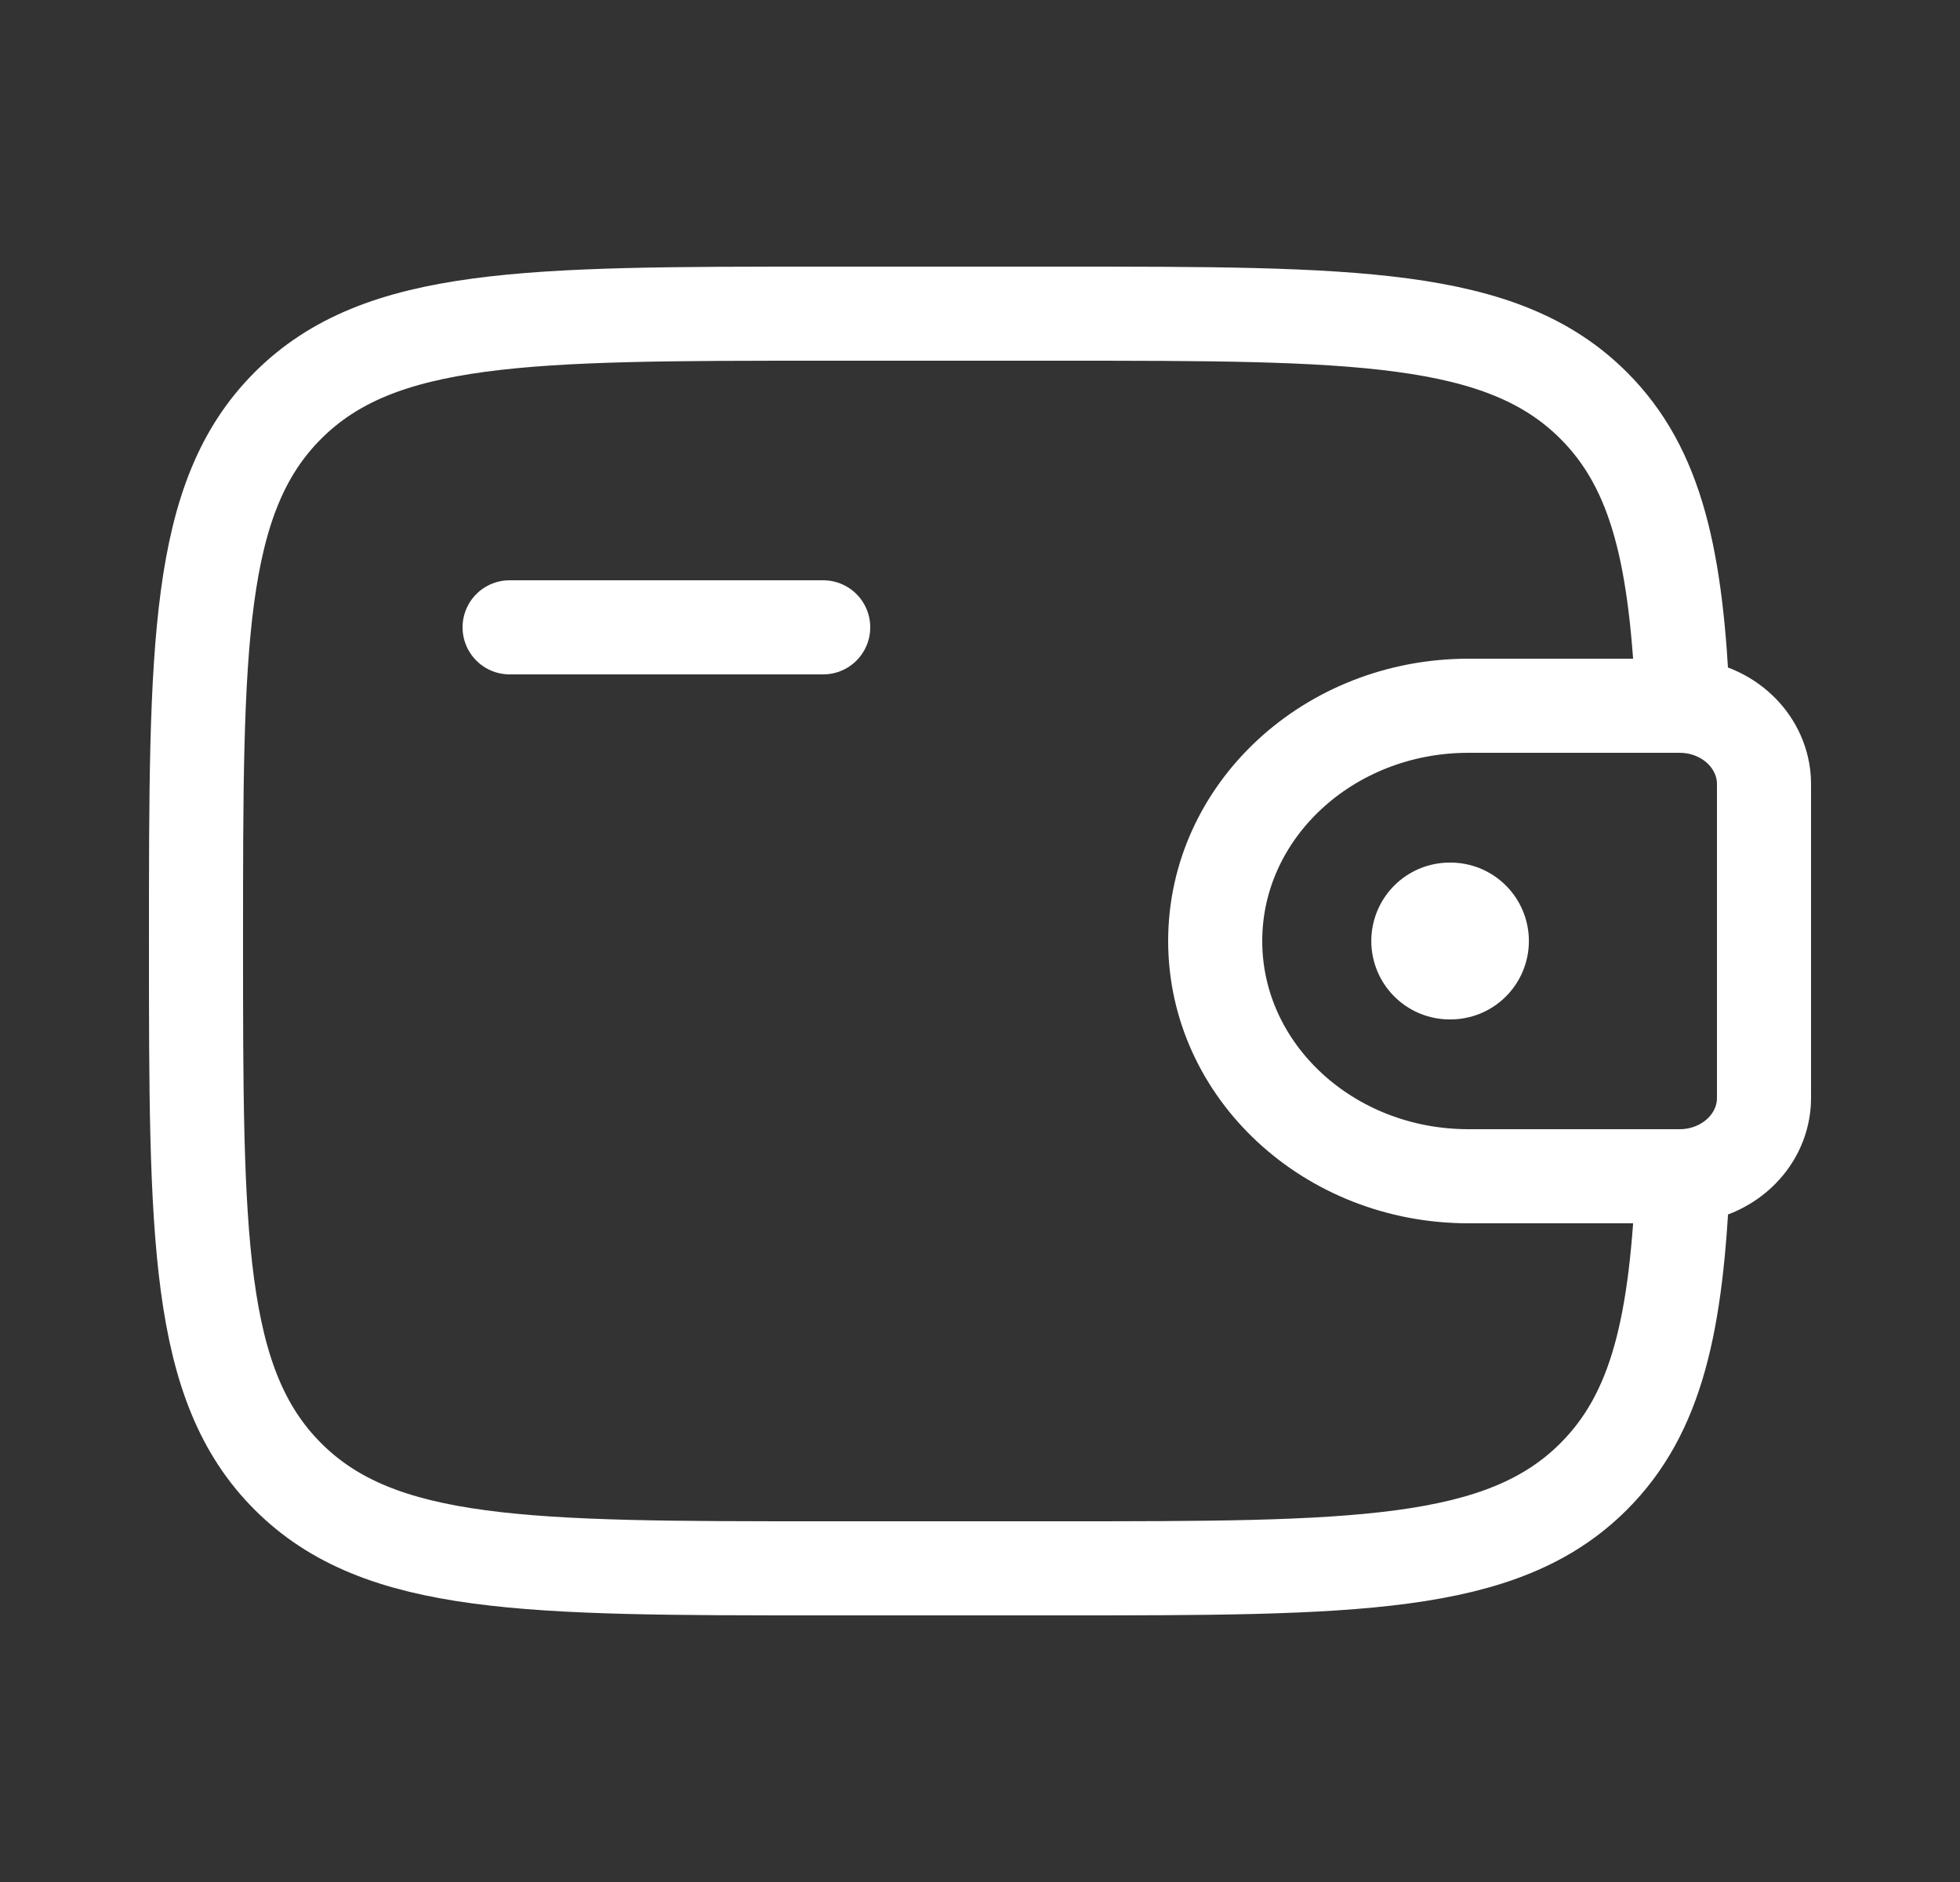 <svg width="25" height="24" viewBox="0 0 25 24" fill="none" xmlns="http://www.w3.org/2000/svg">
<rect x="0" y="0" width="25" height="24" fill="#333333" stroke="none"/>
<path d="M6.5 8H10.5" stroke="white" stroke-width="1.2" stroke-linecap="round" stroke-linejoin="round"/>
<path d="M21.333 9H18.731C16.946 9 15.5 10.343 15.5 12C15.5 13.657 16.947 15 18.73 15H21.333C21.417 15 21.458 15 21.493 14.998C22.033 14.965 22.463 14.566 22.498 14.065C22.5 14.033 22.5 13.994 22.5 13.917V10.083C22.5 10.006 22.5 9.967 22.498 9.935C22.462 9.434 22.033 9.035 21.493 9.002C21.459 9 21.417 9 21.333 9Z" stroke="white" stroke-width="1.2"/>
<path d="M21.465 9C21.387 7.128 21.137 5.98 20.328 5.172C19.157 4 17.271 4 13.5 4H10.5C6.729 4 4.843 4 3.672 5.172C2.5 6.343 2.5 8.229 2.5 12C2.5 15.771 2.5 17.657 3.672 18.828C4.843 20 6.729 20 10.5 20H13.5C17.271 20 19.157 20 20.328 18.828C21.137 18.02 21.388 16.872 21.465 15" stroke="white" stroke-width="1.2"/>
<path d="M18.491 12H18.501" stroke="white" stroke-width="2" stroke-linecap="round" stroke-linejoin="round"/>
</svg>
